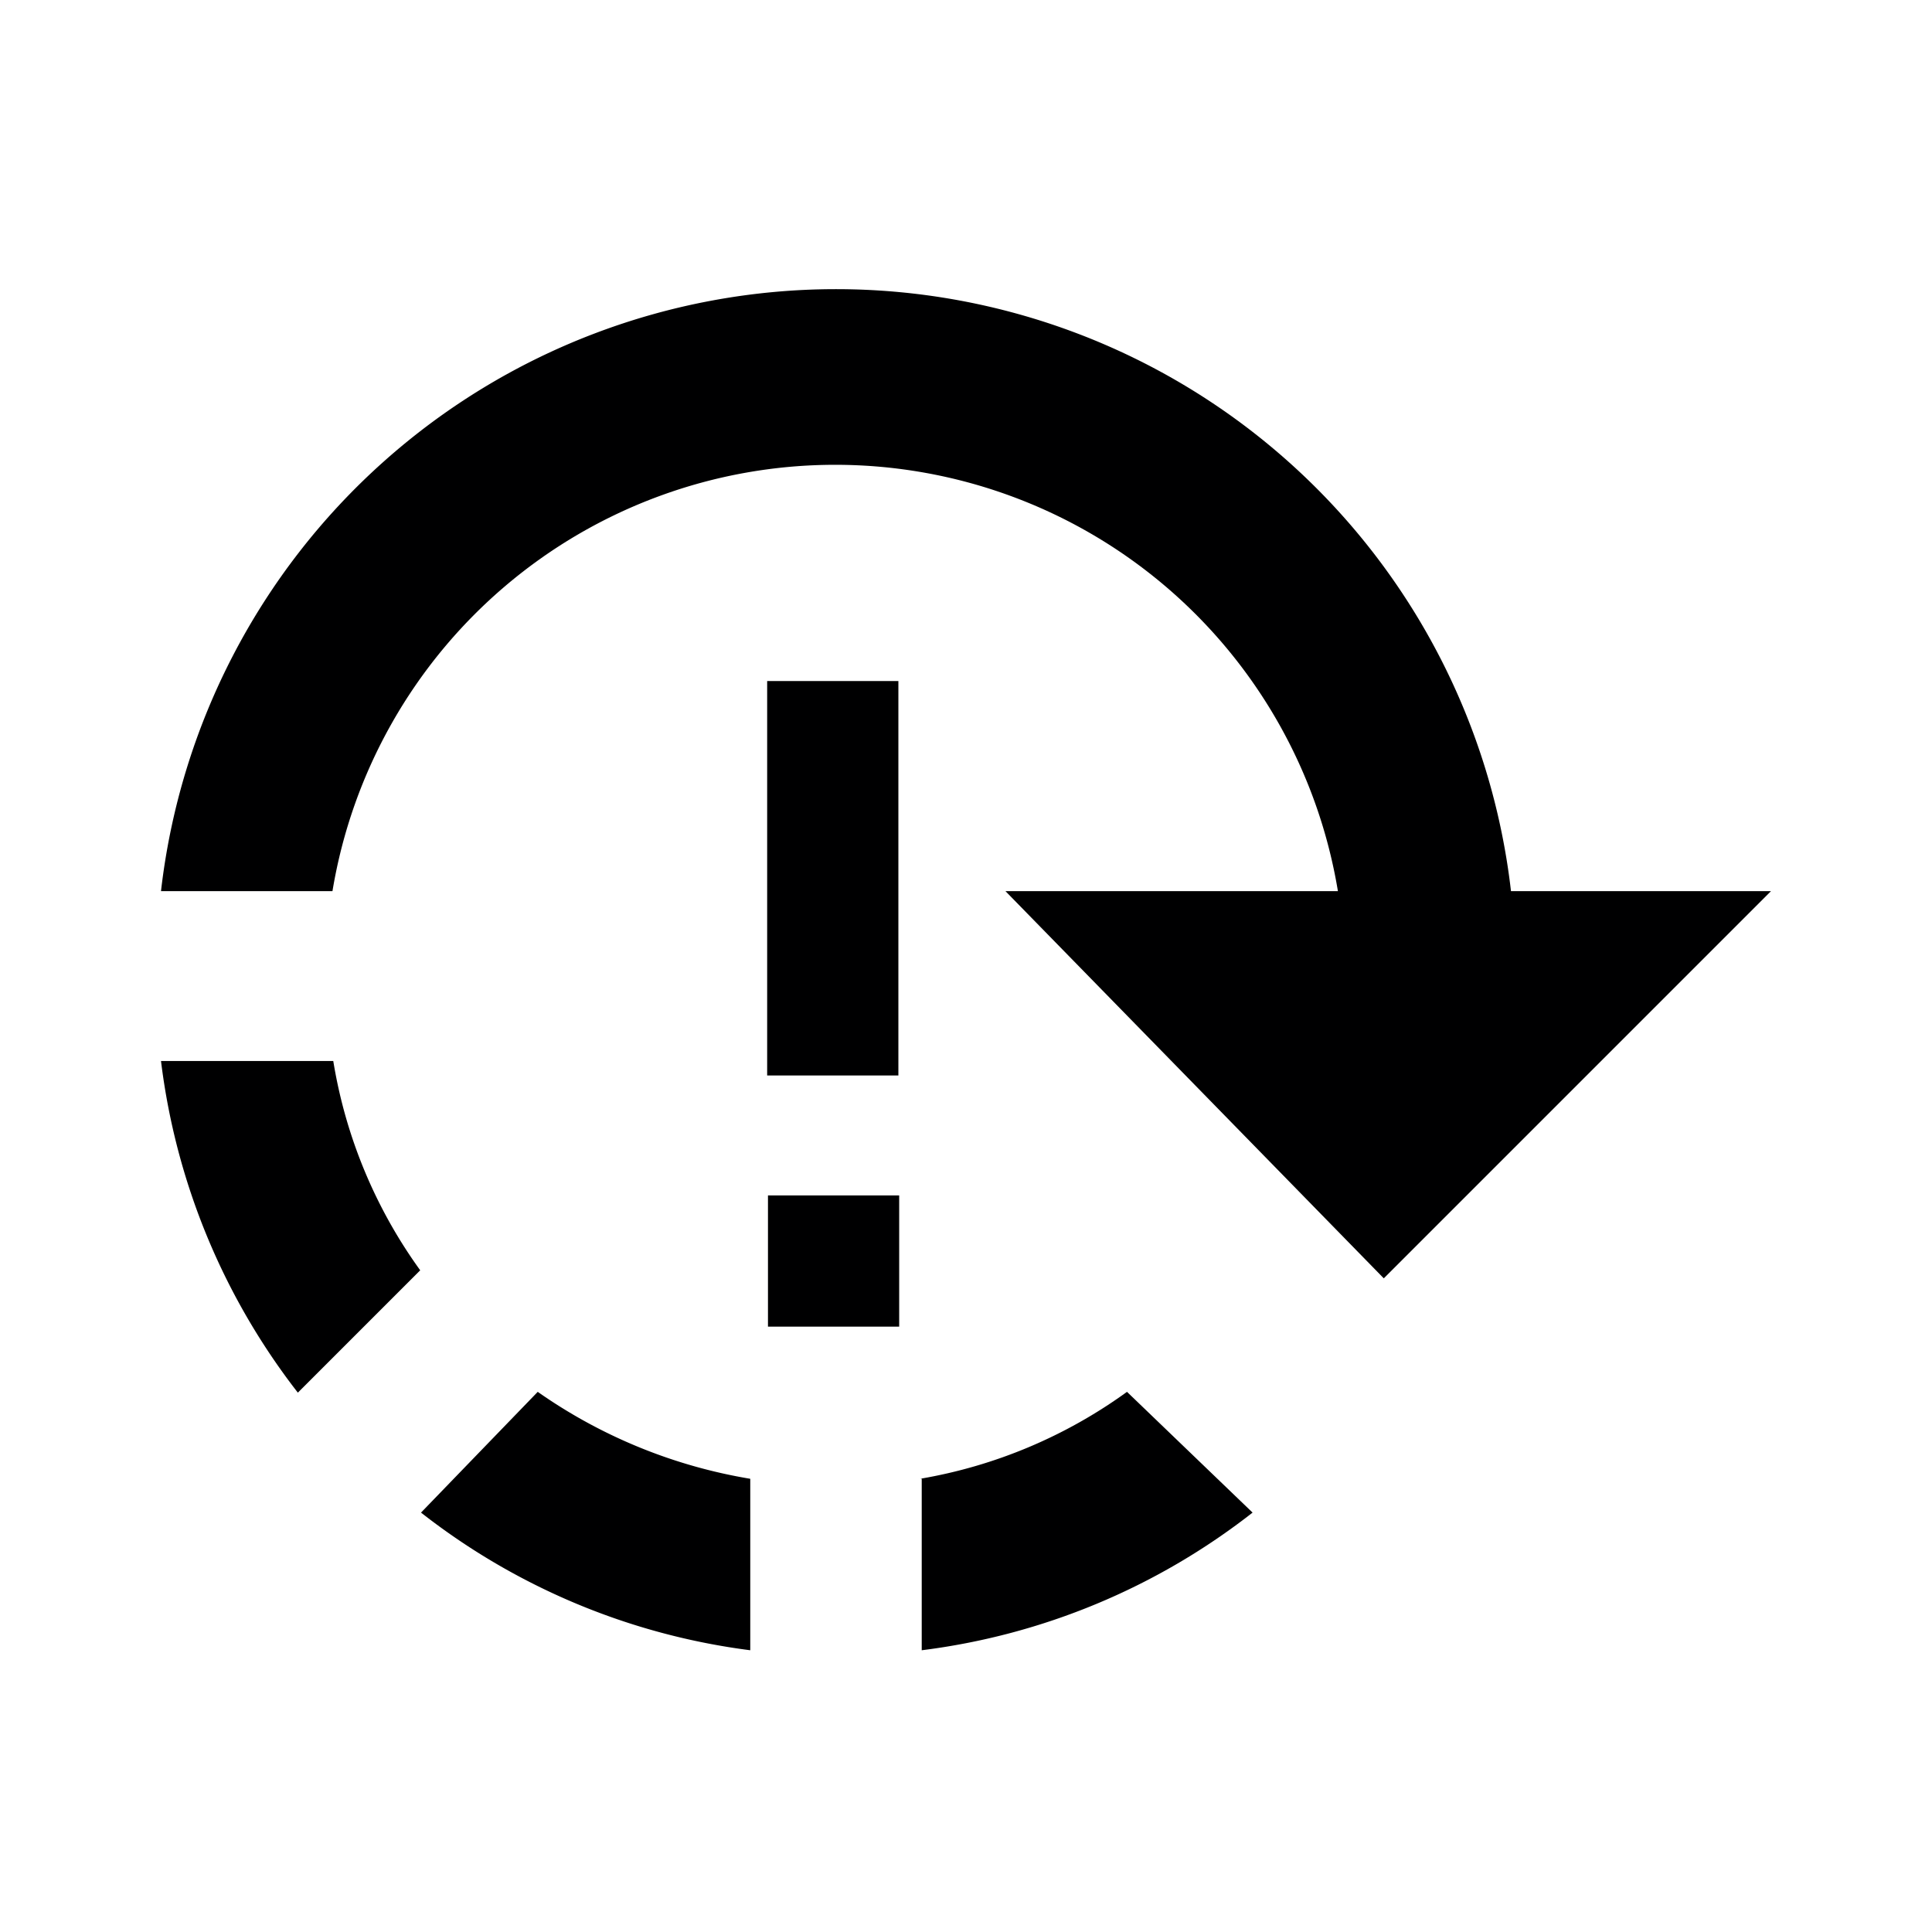 <svg xmlns="http://www.w3.org/2000/svg" width="24" height="24" viewBox="0 0 24 24"><title>ic_alarms_occurrences</title><g id="Icons"><path d="M9.54,14.85h1.63v1.63H9.54Zm1.62-6.39H9.53v4.9h1.63Zm-7,4.72H2a8.37,8.37,0,0,0,1.7,4.12l1.52-1.52A6.11,6.11,0,0,1,4.14,13.18Zm1.07,5.61A8.35,8.35,0,0,0,9.32,20.5V18.37a6.43,6.43,0,0,1-2.64-1.08Zm6.22-.42V20.5a8.35,8.35,0,0,0,4.11-1.71L14,17.29A6.13,6.13,0,0,1,11.43,18.37Zm7.32-7.3A8.44,8.44,0,0,0,2,11.07H4.13a6.33,6.33,0,0,1,12.49,0H12.49l4.7,4.81L22,11.07Z" fill="#000001"/></g></svg>